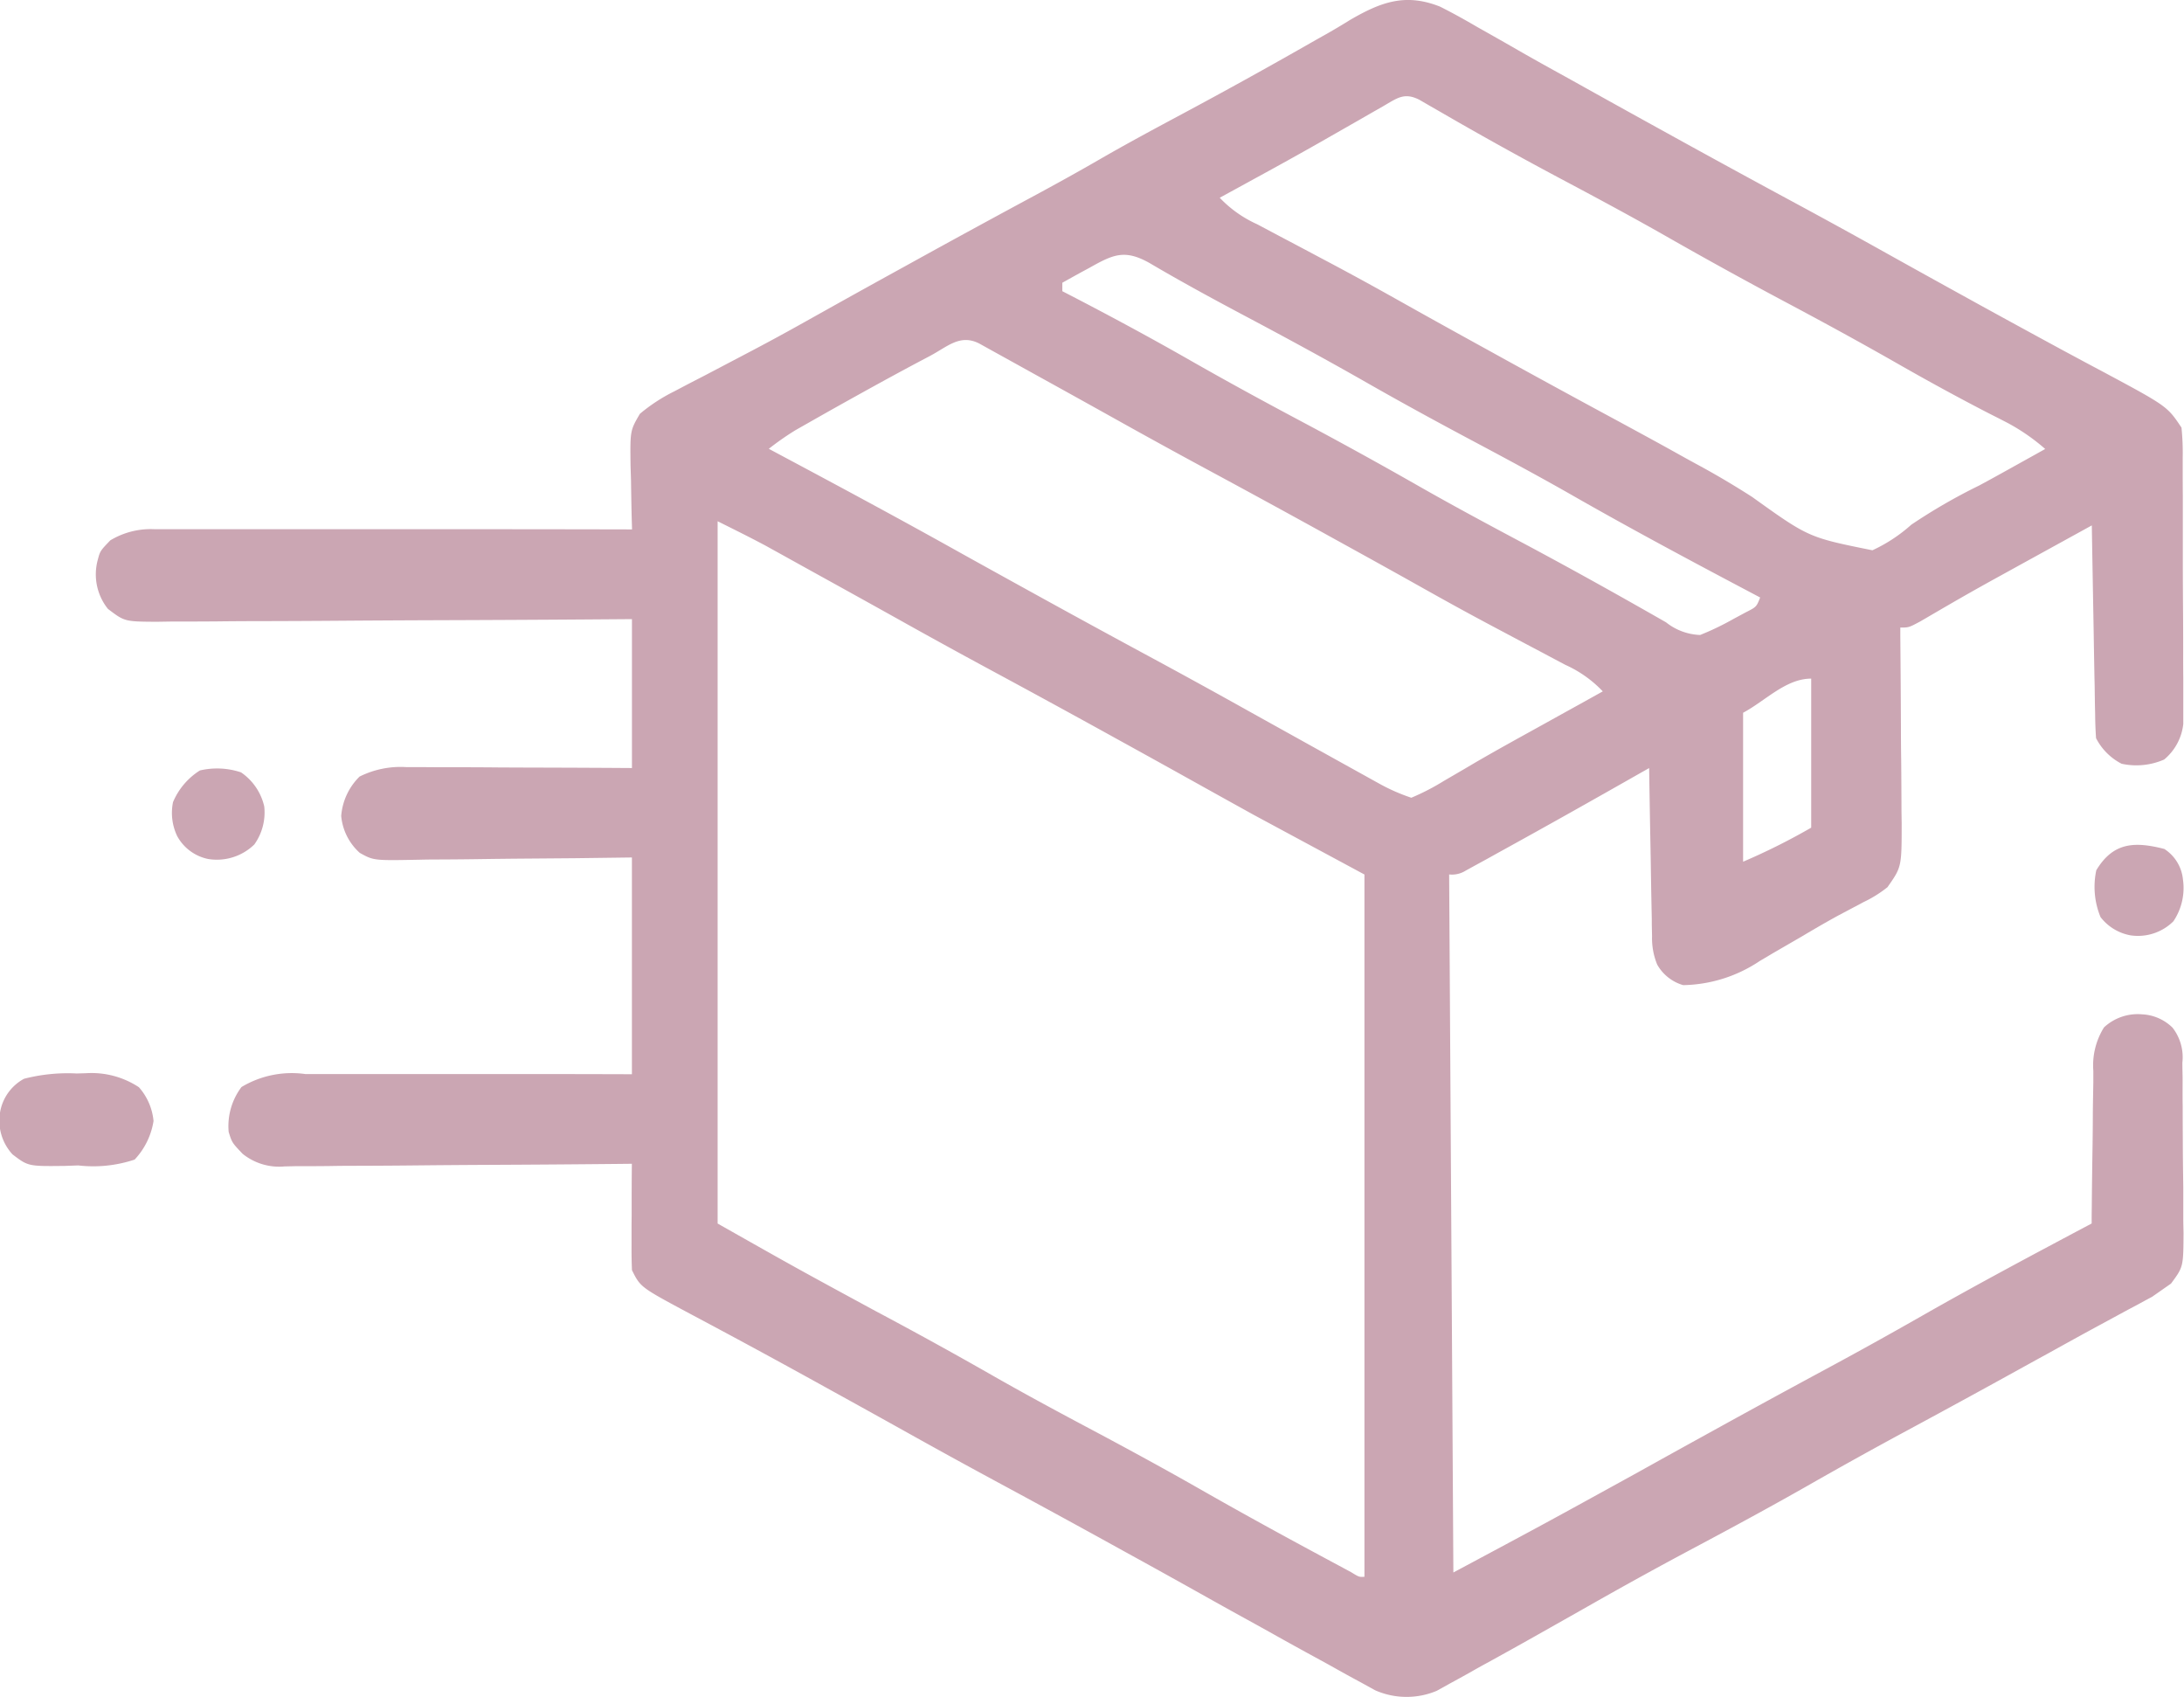 <svg xmlns="http://www.w3.org/2000/svg" width="103.471" height="80.379" viewBox="0 0 103.471 80.379">
  <g id="delivery" transform="translate(0.643 -56.539)">
    <path id="Path_464" data-name="Path 464" d="M-252-1.231c.6.3,1.184.625,1.766.966l.646.364q.644.364,1.286.733c.638.367,1.28.725,1.925,1.08q.644.355,1.285.714,1.925,1.073,3.855,2.136l.38.21q2.883,1.591,5.781,3.153,2.158,1.166,4.3,2.364,1.925,1.073,3.855,2.136l.378.209q2,1.1,4.009,2.189l.657.353q.6.324,1.211.646c3.124,1.674,3.124,1.674,3.8,2.689a11.771,11.771,0,0,1,.058,1.4c0,.142,0,.284,0,.43,0,.47,0,.939.005,1.409q0,.49,0,.98,0,1.028,0,2.055c0,.877.006,1.754.012,2.631q.007,1.012.005,2.024,0,.485.005.97c0,.453,0,.9,0,1.358,0,.257,0,.515,0,.78a2.545,2.545,0,0,1-.906,1.684,3.286,3.286,0,0,1-2.016.2,2.8,2.8,0,0,1-1.21-1.21c-.024-.323-.036-.647-.042-.971,0-.2-.008-.4-.012-.611-.005-.328-.005-.328-.01-.662,0-.223-.008-.446-.013-.676q-.02-1.072-.037-2.145-.013-.726-.026-1.451-.032-1.782-.062-3.563l-2.343,1.289-.793.436-1.156.637-.387.213q-.994.549-1.977,1.117l-.392.227-1.073.626c-.548.293-.548.293-.951.293,0,.2,0,.2,0,.413q.02,2.129.029,4.258,0,.794.012,1.589.011,1.142.014,2.285c0,.236.006.473.009.716,0,2.079,0,2.079-.673,3.037a5.74,5.74,0,0,1-1.134.706l-.754.4-.437.232c-.587.32-1.164.657-1.741,1l-1.34.776-.648.384a6.722,6.722,0,0,1-3.623,1.141,2.072,2.072,0,0,1-1.232-.974,3.273,3.273,0,0,1-.244-1.343l-.012-.538c0-.285,0-.285-.007-.575l-.012-.593q-.018-.937-.031-1.873-.012-.636-.024-1.271-.029-1.557-.052-3.114l-.355.2c-2.247,1.278-4.5,2.547-6.764,3.792l-.575.319-.531.29-.467.257a1.22,1.22,0,0,1-.783.18c.067,10.91.133,21.821.2,33.062,4.392-2.349,4.392-2.349,8.753-4.75q1.682-.937,3.368-1.865l.381-.21q2.549-1.407,5.113-2.788,2.322-1.251,4.612-2.558c2.643-1.506,5.327-2.933,8.013-4.359,0-.386,0-.386.006-.78q.012-1.434.036-2.868.009-.62.013-1.241c0-.6.014-1.19.024-1.785,0-.184,0-.369,0-.559a3.392,3.392,0,0,1,.505-2.054,2.346,2.346,0,0,1,1.8-.62,2.206,2.206,0,0,1,1.449.633,2.283,2.283,0,0,1,.465,1.657c0,.215.006.429.01.651s0,.464,0,.7,0,.477.005.722q0,.757.005,1.514c0,.772.012,1.544.023,2.316q0,.735,0,1.47c0,.231.008.462.012.7-.009,1.6-.009,1.6-.593,2.39l-.54.377-.355.248-.332.178-.395.215-.431.228-.975.529-.546.295c-.778.422-1.552.851-2.326,1.28l-.368.2-.373.206q-2.926,1.62-5.87,3.207-2.322,1.252-4.612,2.558c-1.835,1.045-3.69,2.049-5.554,3.04q-2.408,1.282-4.778,2.629-1.158.657-2.318,1.31l-.353.2q-1.138.641-2.283,1.27-.371.2-.741.413c-.345.194-.692.384-1.039.573l-.6.333a3.688,3.688,0,0,1-2.921-.028l-.672-.371-.37-.2c-.394-.214-.784-.433-1.175-.652l-.823-.45q-1-.545-1.986-1.1-.668-.372-1.339-.74-.835-.46-1.666-.927-1.9-1.065-3.812-2.115l-.38-.21q-2.883-1.591-5.781-3.153-2.158-1.166-4.3-2.364-1.735-.967-3.475-1.926l-.756-.418q-2.013-1.112-4.038-2.2l-.669-.359q-.62-.332-1.242-.662c-2.318-1.241-2.318-1.241-2.721-2.048-.017-.38-.022-.761-.02-1.142,0-.339,0-.339,0-.685s0-.355.005-.718c0-.238,0-.477,0-.723q0-.886.01-1.772l-.665.007q-3.106.031-6.211.045-1.6.008-3.193.024-1.541.017-3.082.02-.588,0-1.175.011c-.549.007-1.1.008-1.647.008l-.489.011a2.758,2.758,0,0,1-1.982-.6c-.5-.528-.5-.528-.658-1.032a3.072,3.072,0,0,1,.607-2.129,4.63,4.63,0,0,1,3.025-.615h.507l1.656,0h1.149q1.511,0,3.023,0l3.628,0q2.755,0,5.509.009V39.071l-2.7.035-2.134.017q-1.125.008-2.25.024-1.084.017-2.169.02-.413,0-.826.011c-2.155.041-2.155.041-2.813-.324a2.669,2.669,0,0,1-.881-1.749,2.937,2.937,0,0,1,.869-1.865,4.351,4.351,0,0,1,2.214-.449h.721l.773.006.8,0q1.044,0,2.087.01,1.066.006,2.132.008,2.09.006,4.179.02V27.782l-2.2.016q-3.6.025-7.206.036-2.185.008-4.369.024-1.9.015-3.809.019-1.008,0-2.016.012c-.751.007-1.5.008-2.252.008l-.675.011c-1.51-.01-1.51-.01-2.3-.611a2.615,2.615,0,0,1-.487-2.3c.117-.443.117-.443.6-.946a3.71,3.71,0,0,1,2.1-.528h.6l.662,0h.7l2.288,0h1.584l3.746,0,4.265,0q4.387,0,8.773.01c-.006-.212-.006-.212-.013-.428-.017-.643-.027-1.285-.037-1.928-.007-.222-.014-.445-.021-.674-.02-1.653-.02-1.653.443-2.445a8.15,8.15,0,0,1,1.621-1.06l.707-.372.753-.388.777-.408,1.16-.609q1.444-.755,2.863-1.553l.848-.474.458-.256q1.682-.938,3.368-1.865l.379-.209q2.91-1.606,5.837-3.181c1.01-.546,2.013-1.1,3.007-1.675,1.3-.751,2.621-1.459,3.944-2.167q2.919-1.563,5.793-3.2.525-.3,1.052-.595.546-.312,1.08-.644C-254.783-1.453-253.632-1.874-252-1.231Zm-2.674,4.712-.568.324-.612.352-1.259.718-.646.369c-.977.553-1.961,1.1-2.945,1.635l-.527.289-1.2.656a5.617,5.617,0,0,0,1.771,1.254l.709.376.375.2q.972.511,1.941,1.028l.387.205q1.443.766,2.868,1.563l.415.232.892.5q1.681.938,3.368,1.865l.38.21q2.883,1.591,5.781,3.153c1,.543,2.007,1.088,3,1.644q.421.234.845.463c.851.463,1.675.954,2.491,1.477,2.676,1.918,2.676,1.918,5.7,2.527a7.416,7.416,0,0,0,1.84-1.21,26.914,26.914,0,0,1,3.214-1.856c.659-.354,1.312-.719,1.966-1.083l.68-.378.485-.271a9.534,9.534,0,0,0-1.781-1.234l-.441-.227-.474-.24c-1.468-.758-2.913-1.549-4.347-2.369-1.736-.991-3.489-1.947-5.254-2.885q-2.875-1.529-5.7-3.142c-1.631-.927-3.282-1.813-4.939-2.693q-2.882-1.531-5.7-3.165l-.542-.311-.473-.274C-253.691,2.82-254.024,3.107-254.676,3.481Zm-13.943,7.669-.371.2q-.452.249-.9.5v.4l.675.349c1.806.939,3.592,1.905,5.36,2.914,1.736.991,3.489,1.947,5.254,2.885q2.875,1.529,5.7,3.142c1.631.927,3.283,1.813,4.939,2.693,2.247,1.2,4.466,2.437,6.673,3.7a2.749,2.749,0,0,0,1.616.6,12.968,12.968,0,0,0,1.571-.755l.595-.32c.5-.253.5-.253.678-.7l-.482-.255c-2.841-1.5-5.673-3.015-8.464-4.611-1.506-.858-3.031-1.679-4.561-2.493-1.727-.918-3.442-1.852-5.141-2.822-1.966-1.122-3.956-2.2-5.954-3.258-1.455-.775-2.9-1.562-4.322-2.4C-266.942,10.248-267.486,10.515-268.619,11.151Zm-7.547,4.17-.508.268c-1.408.748-2.8,1.52-4.192,2.3l-.6.339-.567.322-.5.284a13.151,13.151,0,0,0-1.263.882l.46.246c2.776,1.481,5.546,2.968,8.292,4.5q1.682.937,3.368,1.865l.38.21q2.883,1.591,5.781,3.153,1.719.93,3.428,1.878l.417.232.91.507q1.618.9,3.239,1.8l.792.44,1.117.619.656.364a9.023,9.023,0,0,0,1.6.713,10.982,10.982,0,0,0,1.537-.794l.958-.558.536-.316c1.048-.609,2.111-1.192,3.172-1.779q.9-.5,1.805-1l1.063-.591a5.617,5.617,0,0,0-1.771-1.255l-.709-.376-.375-.2q-.972-.511-1.941-1.028l-.387-.205q-1.443-.766-2.868-1.564l-.415-.232-.892-.5q-1.682-.937-3.368-1.865l-.38-.21q-2.883-1.591-5.781-3.153-2.149-1.161-4.28-2.353-1.877-1.046-3.758-2.085l-.808-.448-1.135-.628-.669-.371C-274.734,14.262-275.323,14.876-276.166,15.321Zm-10.055,7.824V56.409c3.711,2.1,3.711,2.1,7.459,4.133q2.876,1.527,5.7,3.142c1.513.86,3.044,1.685,4.581,2.5,1.735.923,3.459,1.861,5.166,2.835s3.45,1.934,5.191,2.873l.7.377.642.345.573.308c.38.233.38.233.632.218V39.878l-5.241-2.822q-1.552-.859-3.1-1.722-1.685-.938-3.375-1.869l-.38-.21q-2.883-1.591-5.781-3.153-2.152-1.163-4.285-2.357-1.835-1.023-3.674-2.038l-.779-.431-1.1-.61-.647-.358C-284.7,23.9-285.459,23.526-286.221,23.145Zm48.584,9.072v7.056a30.429,30.429,0,0,0,3.226-1.613V30.6C-235.613,30.6-236.576,31.652-237.636,32.217Z" transform="translate(319.575 58.081)" fill="#cba6b3"/>
    <path id="Path_465" data-name="Path 465" d="M-14.386-.051l.454-.013A4.072,4.072,0,0,1-11.437.6a2.8,2.8,0,0,1,.693,1.6,3.447,3.447,0,0,1-.895,1.827,6.173,6.173,0,0,1-2.671.277l-.634.023c-1.736.02-1.736.02-2.479-.544a2.356,2.356,0,0,1-.572-2.1A2.229,2.229,0,0,1-16.88.2,8.283,8.283,0,0,1-14.386-.051Z" transform="translate(17.375 107.434)" fill="#cba6b3"/>
    <path id="Path_466" data-name="Path 466" d="M-12.931-.729a2.671,2.671,0,0,1,1.1,1.613,2.61,2.61,0,0,1-.468,1.8,2.544,2.544,0,0,1-2.19.69,2.161,2.161,0,0,1-1.464-1.08,2.54,2.54,0,0,1-.2-1.613,3.273,3.273,0,0,1,1.273-1.5A3.576,3.576,0,0,1-12.931-.729Z" transform="translate(23.707 93.85)" fill="#cba6b3"/>
    <path id="Path_467" data-name="Path 467" d="M-13.058-.772A1.944,1.944,0,0,1-12.177.671a2.825,2.825,0,0,1-.453,1.984,2.385,2.385,0,0,1-2.033.664,2.311,2.311,0,0,1-1.419-.865,3.754,3.754,0,0,1-.2-2.218C-15.48-1.094-14.467-1.133-13.058-.772Z" transform="translate(114.955 97.521)" fill="#cba6b3"/>
  </g>
</svg>
